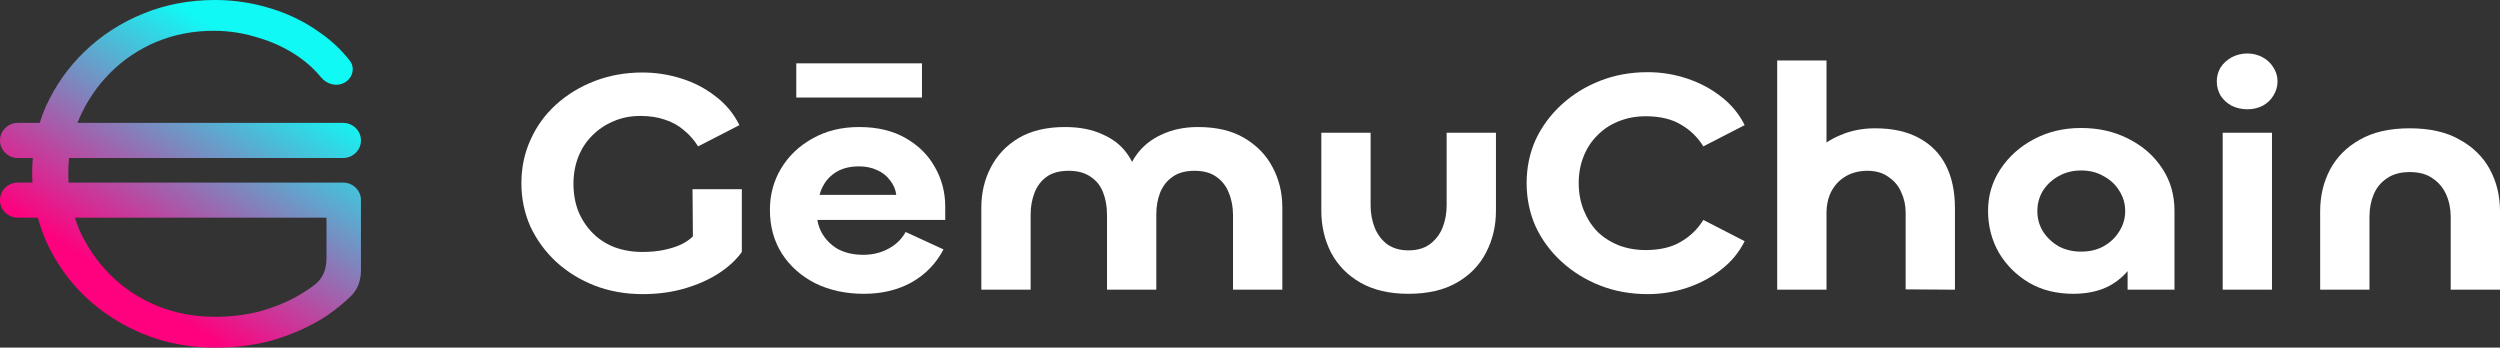 <svg width="187" height="26" viewBox="0 0 187 26" fill="none" xmlns="http://www.w3.org/2000/svg">
<rect x="0" y="0" width="187" height="26" fill="#333333" stroke="none"/>
<path d="M180.248 12.87C179.556 12.87 178.984 13.028 178.534 13.344C178.084 13.644 177.755 14.047 177.548 14.553C177.34 15.043 177.236 15.597 177.236 16.213V21.668H173.548V15.81C173.548 14.672 173.791 13.636 174.276 12.704C174.778 11.755 175.522 11.004 176.509 10.451C177.496 9.881 178.742 9.597 180.248 9.597C181.754 9.597 183.001 9.881 183.988 10.451C184.992 11.004 185.745 11.747 186.247 12.68C186.749 13.613 187 14.656 187 15.81V21.668H183.312V16.213C183.312 15.613 183.2 15.059 182.975 14.553C182.75 14.047 182.412 13.644 181.962 13.344C181.529 13.028 180.958 12.87 180.248 12.87Z" fill="white"/>
<path d="M166.257 9.929H169.944V21.668H166.257V9.929ZM168.101 8.174C167.685 8.174 167.296 8.087 166.932 7.913C166.586 7.723 166.309 7.47 166.101 7.154C165.911 6.822 165.815 6.466 165.815 6.087C165.815 5.708 165.911 5.36 166.101 5.043C166.309 4.727 166.586 4.474 166.932 4.285C167.296 4.095 167.685 4 168.101 4C168.516 4 168.897 4.095 169.243 4.285C169.59 4.474 169.858 4.727 170.048 5.043C170.256 5.36 170.36 5.708 170.36 6.087C170.36 6.466 170.256 6.822 170.048 7.154C169.858 7.47 169.59 7.723 169.243 7.913C168.897 8.087 168.516 8.174 168.101 8.174Z" fill="white"/>
<path d="M155.068 21.976C153.822 21.976 152.723 21.7 151.77 21.146C150.818 20.577 150.065 19.826 149.511 18.893C148.975 17.945 148.706 16.901 148.706 15.763C148.706 14.64 149.009 13.613 149.615 12.68C150.238 11.731 151.069 10.98 152.108 10.427C153.164 9.858 154.35 9.573 155.666 9.573C156.999 9.573 158.193 9.85 159.249 10.403C160.305 10.941 161.136 11.676 161.742 12.609C162.348 13.526 162.651 14.577 162.651 15.763V21.668H159.145V17.423L160.262 17.138C160.262 18.055 160.046 18.885 159.613 19.628C159.18 20.356 158.583 20.933 157.821 21.36C157.059 21.771 156.142 21.976 155.068 21.976ZM155.666 18.822C156.306 18.822 156.869 18.688 157.354 18.419C157.856 18.134 158.245 17.763 158.522 17.304C158.817 16.846 158.964 16.34 158.964 15.787C158.964 15.233 158.817 14.727 158.522 14.269C158.245 13.81 157.856 13.447 157.354 13.178C156.869 12.893 156.306 12.751 155.666 12.751C155.042 12.751 154.48 12.893 153.978 13.178C153.493 13.447 153.104 13.81 152.809 14.269C152.532 14.727 152.394 15.233 152.394 15.787C152.394 16.34 152.532 16.846 152.809 17.304C153.104 17.763 153.493 18.134 153.978 18.419C154.48 18.688 155.042 18.822 155.666 18.822Z" fill="white"/>
<path d="M136.622 21.668H132.934V4.522H136.622V13.273H134.908C134.96 12.624 135.228 12.024 135.713 11.47C136.198 10.901 136.838 10.451 137.635 10.119C138.431 9.771 139.305 9.597 140.257 9.597C141.573 9.597 142.672 9.842 143.555 10.332C144.438 10.806 145.105 11.486 145.555 12.372C146.005 13.257 146.23 14.324 146.23 15.573V21.668L142.543 21.644V15.905C142.543 15.352 142.43 14.838 142.205 14.364C141.997 13.889 141.677 13.51 141.244 13.225C140.829 12.925 140.309 12.775 139.686 12.775C139.08 12.775 138.543 12.909 138.076 13.178C137.609 13.447 137.245 13.826 136.985 14.316C136.743 14.79 136.622 15.336 136.622 15.953V21.668Z" fill="white"/>
<path d="M123.254 22C121.973 22 120.787 21.787 119.697 21.36C118.606 20.933 117.645 20.34 116.814 19.581C115.983 18.822 115.334 17.945 114.867 16.949C114.417 15.937 114.192 14.854 114.192 13.7C114.192 12.53 114.417 11.447 114.867 10.451C115.334 9.455 115.983 8.577 116.814 7.818C117.645 7.059 118.606 6.466 119.697 6.04C120.787 5.613 121.973 5.399 123.254 5.399C124.259 5.399 125.237 5.557 126.189 5.874C127.141 6.19 127.989 6.64 128.734 7.225C129.496 7.81 130.084 8.522 130.5 9.36L127.409 10.949C126.977 10.253 126.414 9.708 125.721 9.312C125.029 8.901 124.155 8.696 123.099 8.696C122.372 8.696 121.696 8.822 121.073 9.075C120.467 9.312 119.939 9.66 119.489 10.119C119.039 10.561 118.693 11.091 118.45 11.707C118.208 12.308 118.087 12.972 118.087 13.7C118.087 14.411 118.208 15.075 118.45 15.692C118.693 16.308 119.03 16.846 119.463 17.304C119.913 17.747 120.45 18.095 121.073 18.348C121.696 18.585 122.372 18.704 123.099 18.704C124.155 18.704 125.029 18.498 125.721 18.087C126.431 17.676 126.994 17.13 127.409 16.451L130.5 18.04C130.084 18.878 129.496 19.589 128.734 20.174C127.989 20.759 127.141 21.209 126.189 21.526C125.237 21.842 124.259 22 123.254 22Z" fill="white"/>
<path d="M105.353 18.727C105.993 18.727 106.521 18.577 106.937 18.277C107.369 17.96 107.69 17.549 107.897 17.044C108.105 16.522 108.209 15.96 108.209 15.36V9.929H111.897V15.763C111.897 16.917 111.646 17.968 111.143 18.917C110.659 19.85 109.932 20.593 108.962 21.146C107.993 21.7 106.789 21.976 105.353 21.976C103.933 21.976 102.738 21.7 101.769 21.146C100.799 20.593 100.064 19.842 99.562 18.893C99.077 17.945 98.835 16.901 98.835 15.763V9.929H102.522V15.383C102.522 15.968 102.626 16.522 102.834 17.044C103.041 17.549 103.353 17.96 103.768 18.277C104.201 18.577 104.729 18.727 105.353 18.727Z" fill="white"/>
<path d="M89.607 9.502C91.01 9.502 92.17 9.779 93.087 10.332C94.022 10.885 94.723 11.613 95.191 12.514C95.675 13.415 95.918 14.419 95.918 15.526V21.668H92.23V16.095C92.23 15.478 92.126 14.925 91.918 14.435C91.728 13.929 91.416 13.526 90.984 13.225C90.568 12.925 90.023 12.775 89.348 12.775C88.672 12.775 88.127 12.925 87.712 13.225C87.296 13.51 86.984 13.905 86.777 14.411C86.586 14.901 86.491 15.447 86.491 16.047V21.668H82.804V16.071C82.804 15.455 82.708 14.901 82.518 14.411C82.328 13.905 82.016 13.51 81.583 13.225C81.15 12.925 80.605 12.775 79.947 12.775C79.255 12.775 78.701 12.925 78.285 13.225C77.87 13.526 77.567 13.929 77.376 14.435C77.186 14.925 77.091 15.47 77.091 16.071V21.668H73.403V15.526C73.403 14.435 73.637 13.439 74.104 12.538C74.572 11.621 75.264 10.885 76.182 10.332C77.117 9.779 78.276 9.502 79.662 9.502C80.769 9.502 81.722 9.692 82.518 10.071C83.332 10.435 83.955 10.949 84.388 11.613C84.838 12.261 85.072 13.02 85.089 13.889H84.258C84.275 13.02 84.517 12.261 84.985 11.613C85.452 10.949 86.084 10.435 86.881 10.071C87.677 9.692 88.586 9.502 89.607 9.502Z" fill="white"/>
<path d="M64.6 21.976C63.267 21.976 62.064 21.715 60.99 21.194C59.934 20.656 59.103 19.921 58.498 18.988C57.892 18.04 57.589 16.941 57.589 15.692C57.589 14.569 57.866 13.541 58.42 12.609C58.991 11.66 59.779 10.909 60.783 10.356C61.787 9.787 62.947 9.502 64.262 9.502C65.63 9.502 66.79 9.779 67.742 10.332C68.694 10.87 69.421 11.589 69.924 12.49C70.443 13.391 70.703 14.379 70.703 15.454V16.451H60.523L61.094 15.62C61.06 16.285 61.181 16.877 61.458 17.399C61.752 17.921 62.159 18.332 62.678 18.632C63.215 18.917 63.847 19.059 64.574 19.059C65.267 19.059 65.89 18.909 66.444 18.609C67.015 18.308 67.448 17.889 67.742 17.352L70.573 18.656C70.019 19.715 69.222 20.538 68.184 21.122C67.162 21.692 65.968 21.976 64.6 21.976ZM61.302 14.577H67.041C66.989 14.166 66.833 13.802 66.574 13.486C66.331 13.154 66.011 12.901 65.613 12.727C65.215 12.537 64.756 12.443 64.237 12.443C63.7 12.443 63.224 12.537 62.808 12.727C62.41 12.917 62.081 13.178 61.821 13.51C61.579 13.826 61.406 14.182 61.302 14.577ZM68.963 4.735V7.296H59.562V4.735H68.963Z" fill="white"/>
<path d="M48.063 22C46.782 22 45.587 21.787 44.479 21.36C43.389 20.933 42.428 20.34 41.597 19.581C40.783 18.822 40.143 17.945 39.675 16.949C39.225 15.937 39 14.854 39 13.7C39 12.546 39.225 11.47 39.675 10.474C40.125 9.462 40.757 8.585 41.571 7.842C42.402 7.083 43.371 6.49 44.479 6.063C45.587 5.636 46.782 5.423 48.063 5.423C49.05 5.423 50.019 5.573 50.971 5.874C51.924 6.174 52.772 6.617 53.516 7.202C54.278 7.771 54.875 8.49 55.308 9.36L52.218 10.949C51.924 10.474 51.569 10.071 51.153 9.739C50.755 9.391 50.288 9.13 49.751 8.957C49.214 8.767 48.6 8.672 47.907 8.672C47.163 8.672 46.487 8.806 45.882 9.075C45.276 9.328 44.748 9.684 44.297 10.142C43.847 10.585 43.501 11.115 43.259 11.731C43.016 12.348 42.895 13.02 42.895 13.747C42.895 14.49 43.016 15.178 43.259 15.81C43.519 16.427 43.873 16.964 44.324 17.423C44.774 17.881 45.319 18.237 45.959 18.49C46.6 18.727 47.301 18.846 48.063 18.846C48.634 18.846 49.154 18.798 49.621 18.704C50.089 18.609 50.504 18.482 50.867 18.324C51.248 18.15 51.569 17.937 51.828 17.684L51.802 14.15H55.49V18.846C55.074 19.431 54.503 19.96 53.776 20.435C53.049 20.909 52.201 21.288 51.231 21.573C50.262 21.858 49.206 22 48.063 22Z" fill="white"/>
<path fill-rule="evenodd" clip-rule="evenodd" d="M16.074 26C14.164 26 12.377 25.66 10.713 24.981C9.076 24.302 7.63 23.371 6.375 22.189C5.12 20.981 4.138 19.585 3.429 18C3.188 17.44 2.99 16.868 2.834 16.283H1.337C0.598 16.283 0 15.695 0 14.97C0 14.245 0.598 13.657 1.337 13.657H2.424C2.412 13.421 2.406 13.183 2.406 12.943C2.406 12.564 2.422 12.189 2.454 11.818H1.337C0.598 11.818 0 11.23 0 10.505C0 9.78 0.598 9.192 1.337 9.192H2.968C3.099 8.775 3.253 8.365 3.429 7.962C4.138 6.403 5.107 5.031 6.334 3.849C7.589 2.642 9.049 1.698 10.713 1.019C12.377 0.34 14.164 0 16.074 0C17.52 0 18.925 0.214 20.289 0.642C21.68 1.069 22.935 1.698 24.054 2.528C24.859 3.094 25.563 3.765 26.166 4.542C26.59 5.089 26.37 5.859 25.756 6.19C25.171 6.505 24.444 6.303 24.025 5.793C23.558 5.226 23.023 4.729 22.417 4.302C21.489 3.648 20.466 3.157 19.348 2.83C18.256 2.478 17.138 2.302 15.992 2.302C14.464 2.302 13.032 2.579 11.695 3.132C10.386 3.686 9.24 4.453 8.258 5.434C7.276 6.415 6.498 7.56 5.925 8.868C5.88 8.975 5.836 9.083 5.794 9.192H25.663C26.402 9.192 27 9.78 27 10.505C27 11.23 26.402 11.818 25.663 11.818H5.166C5.127 12.199 5.107 12.587 5.107 12.981C5.107 13.208 5.113 13.434 5.126 13.657H25.663C26.402 13.657 27 14.245 27 14.97V20.236C27 20.939 26.772 21.634 26.267 22.131C25.782 22.608 25.208 23.08 24.545 23.547C23.508 24.252 22.267 24.843 20.821 25.321C19.402 25.774 17.82 26 16.074 26ZM5.925 17.17C5.804 16.878 5.696 16.583 5.601 16.283H24.422V19.335C24.422 20.058 24.183 20.778 23.613 21.236C23.293 21.494 22.921 21.749 22.499 22C21.68 22.503 20.712 22.918 19.593 23.245C18.502 23.547 17.329 23.698 16.074 23.698C14.519 23.698 13.073 23.421 11.736 22.868C10.399 22.314 9.24 21.547 8.258 20.566C7.276 19.585 6.498 18.453 5.925 17.17Z" fill="url(#paint0_linear_631_4203)"/>
<defs>
<linearGradient id="paint0_linear_631_4203" x1="21.654" y1="5.646" x2="10.964" y2="22.365" gradientUnits="userSpaceOnUse">
<stop stop-color="#10F9F5"/>
<stop offset="1" stop-color="#FF007E"/>
</linearGradient>
</defs>
</svg>
